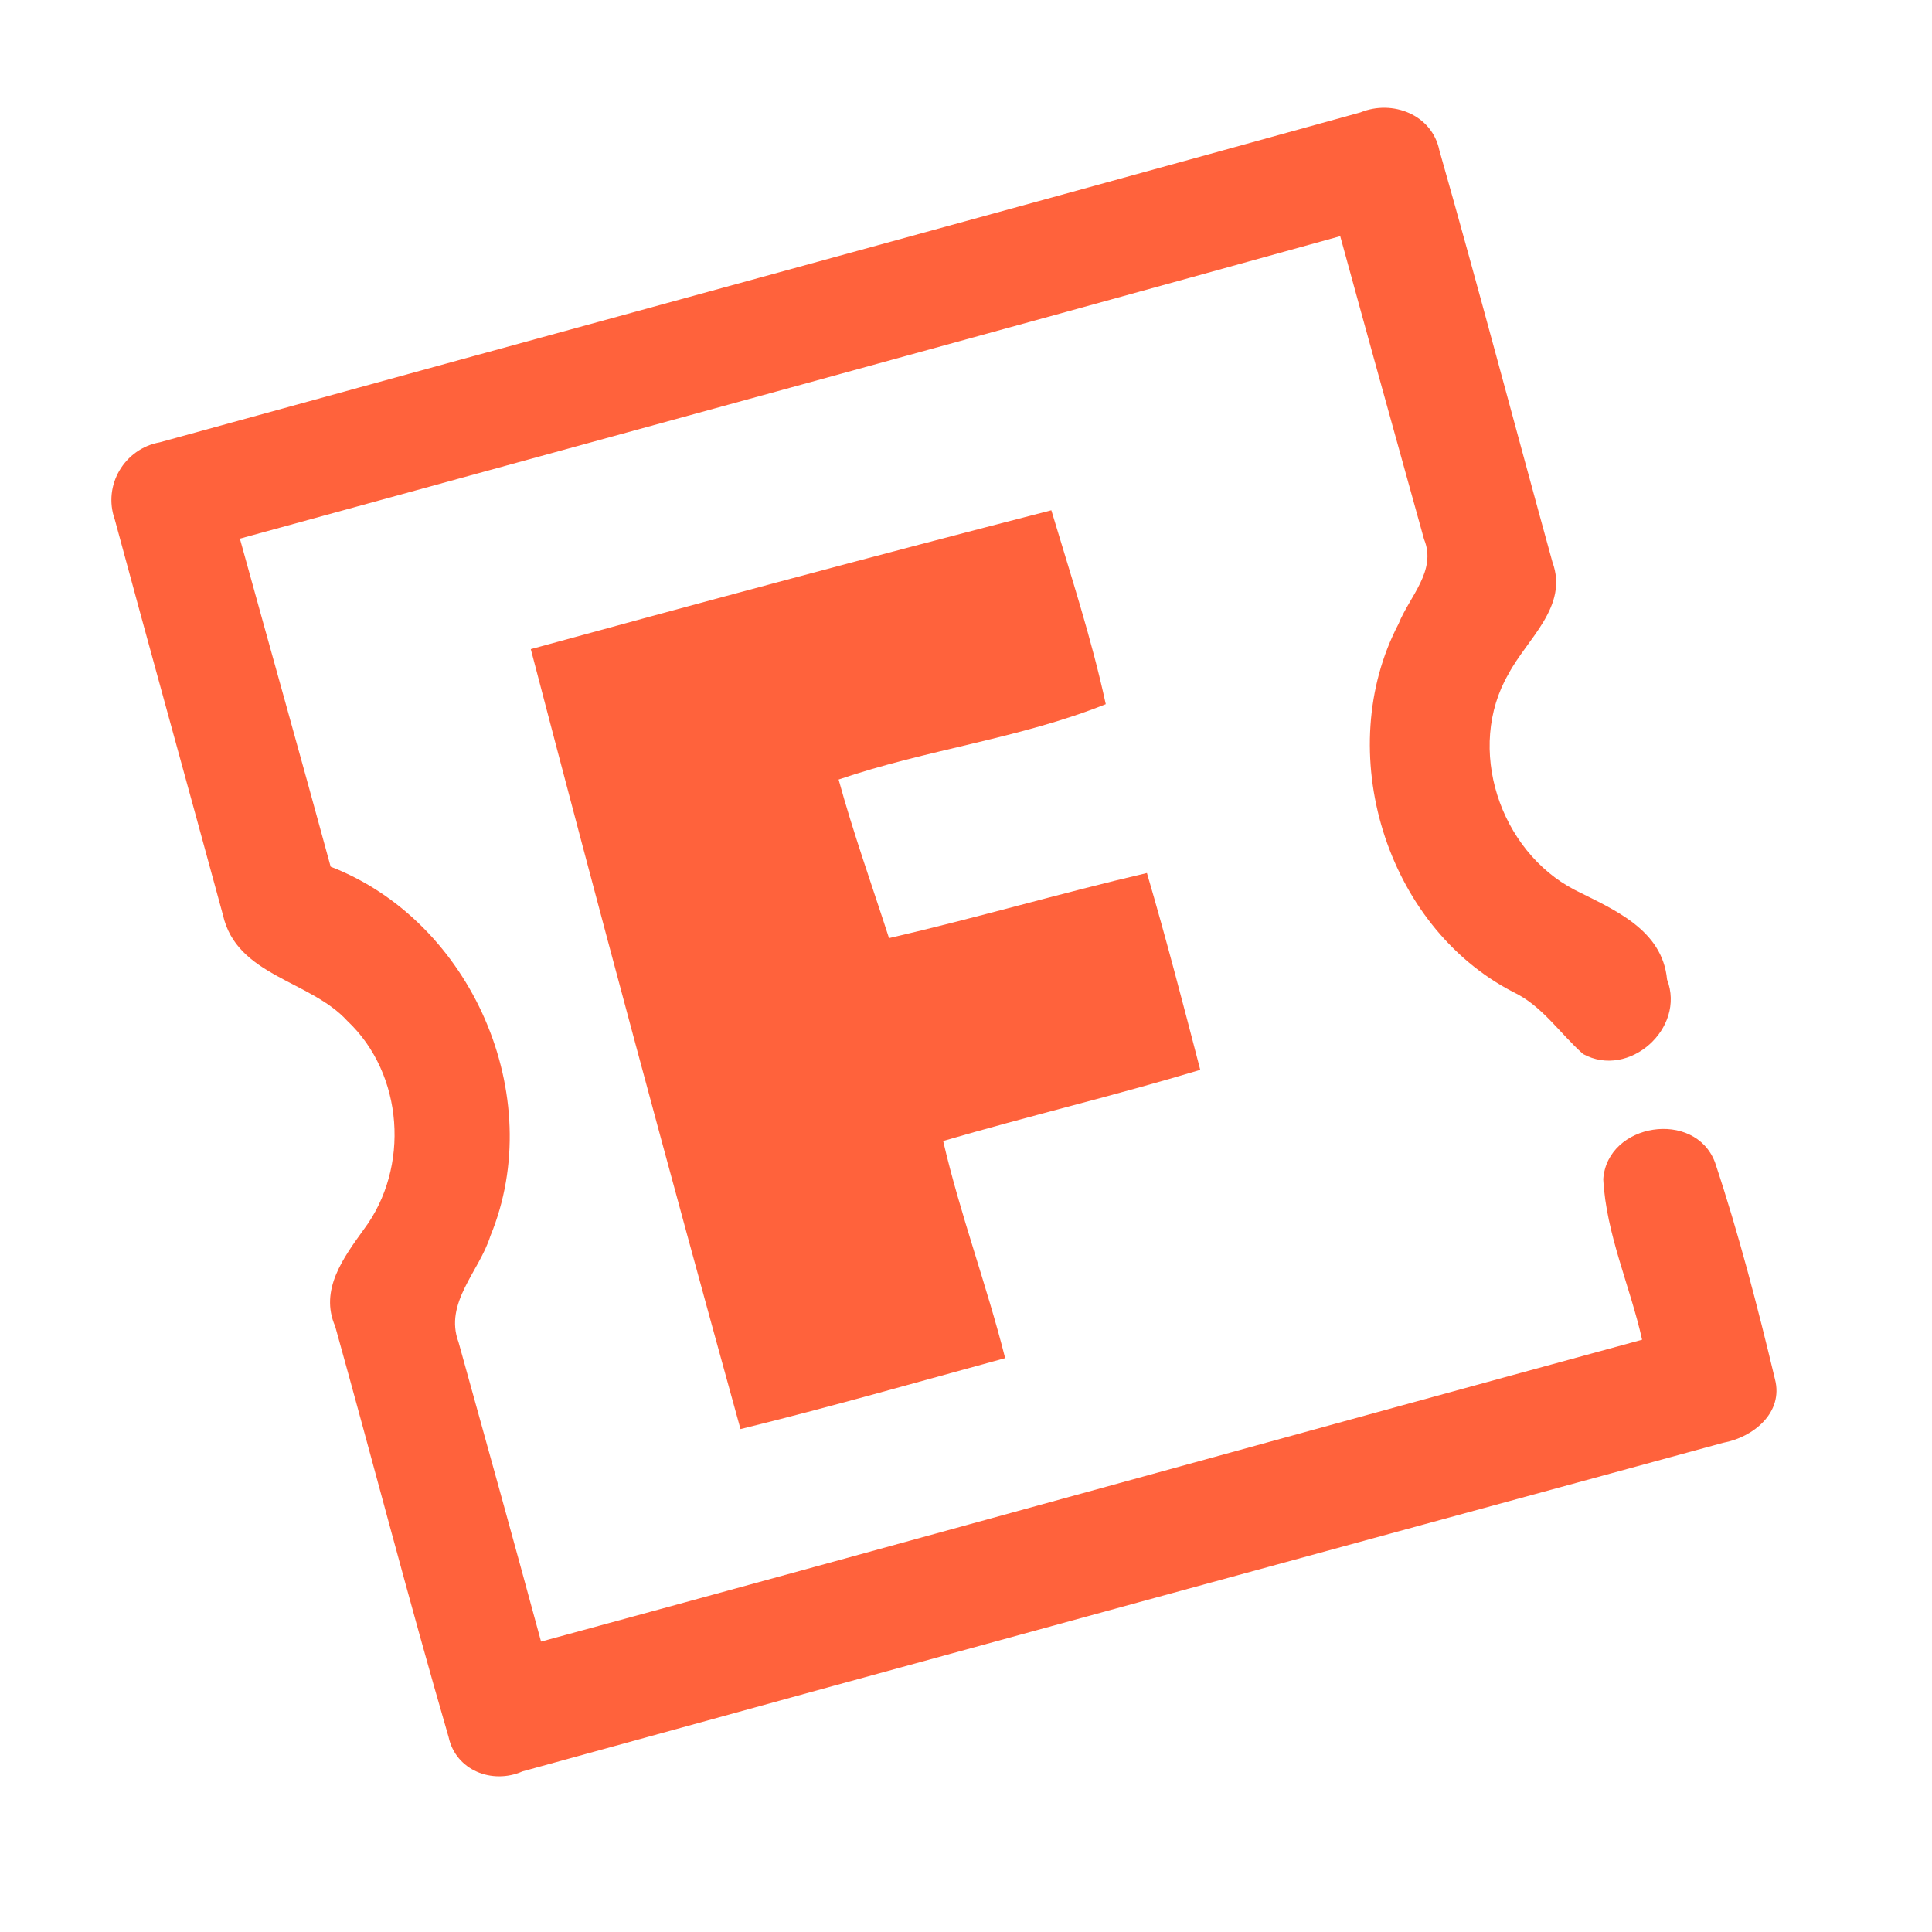 <?xml version="1.0" encoding="UTF-8" ?>
<!DOCTYPE svg PUBLIC "-//W3C//DTD SVG 1.1//EN" "http://www.w3.org/Graphics/SVG/1.1/DTD/svg11.dtd">
<svg width="192pt" height="192pt" viewBox="0 0 192 192" version="1.1" xmlns="http://www.w3.org/2000/svg">
<g id="#ff623cff">
<path fill="#ff623c" opacity="1.00" d=" M 15.87 43.96 C 55.63 33.00 95.44 22.18 135.20 11.17 C 138.39 9.87 142.31 11.39 143.04 14.93 C 146.91 28.53 150.52 42.22 154.28 55.86 C 155.90 60.28 151.78 63.46 149.92 66.96 C 145.63 74.33 149.03 84.57 156.50 88.44 C 160.36 90.39 165.20 92.36 165.67 97.34 C 167.55 102.20 161.88 107.24 157.33 104.75 C 155.00 102.69 153.25 99.93 150.35 98.57 C 137.66 92.00 132.39 74.60 138.99 61.99 C 140.07 59.28 142.81 56.71 141.52 53.59 C 138.73 43.55 135.94 33.52 133.19 23.47 C 96.76 33.57 60.29 43.52 23.84 53.53 C 26.84 64.40 29.90 75.25 32.86 86.13 C 46.86 91.55 54.47 108.92 48.73 122.84 C 47.64 126.34 44.11 129.48 45.57 133.39 C 48.33 143.30 51.08 153.21 53.77 163.14 C 90.27 153.21 126.70 143.09 163.19 133.14 C 162.00 127.81 159.62 122.67 159.33 117.18 C 159.73 111.60 168.43 110.23 170.43 115.50 C 172.78 122.56 174.66 129.81 176.39 137.05 C 177.27 140.40 174.22 142.84 171.26 143.38 C 131.47 154.23 91.68 165.07 51.92 176.04 C 48.92 177.36 45.29 175.94 44.58 172.62 C 40.64 159.07 37.10 145.40 33.31 131.81 C 31.73 128.18 34.15 124.97 36.16 122.17 C 40.75 116.05 40.13 106.74 34.52 101.46 C 30.82 97.40 23.51 97.01 22.15 90.91 C 18.59 77.80 14.94 64.71 11.40 51.60 C 10.21 48.23 12.37 44.59 15.87 43.96 Z" />
<path fill="#ff623c" opacity="1.00" d=" M 52.75 64.51 C 69.96 59.79 87.20 55.16 104.48 50.71 C 106.39 57.10 108.48 63.46 109.89 69.98 C 101.35 73.40 92.05 74.49 83.34 77.47 C 84.80 82.79 86.66 87.99 88.35 93.23 C 96.94 91.25 105.40 88.76 113.98 86.76 C 115.88 93.24 117.58 99.78 119.28 106.32 C 110.82 108.87 102.22 110.91 93.73 113.39 C 95.42 120.69 98.06 127.71 99.89 134.97 C 91.13 137.36 82.40 139.86 73.59 142.02 C 66.46 116.24 59.51 90.39 52.75 64.51 Z" />
</g>
</svg>
